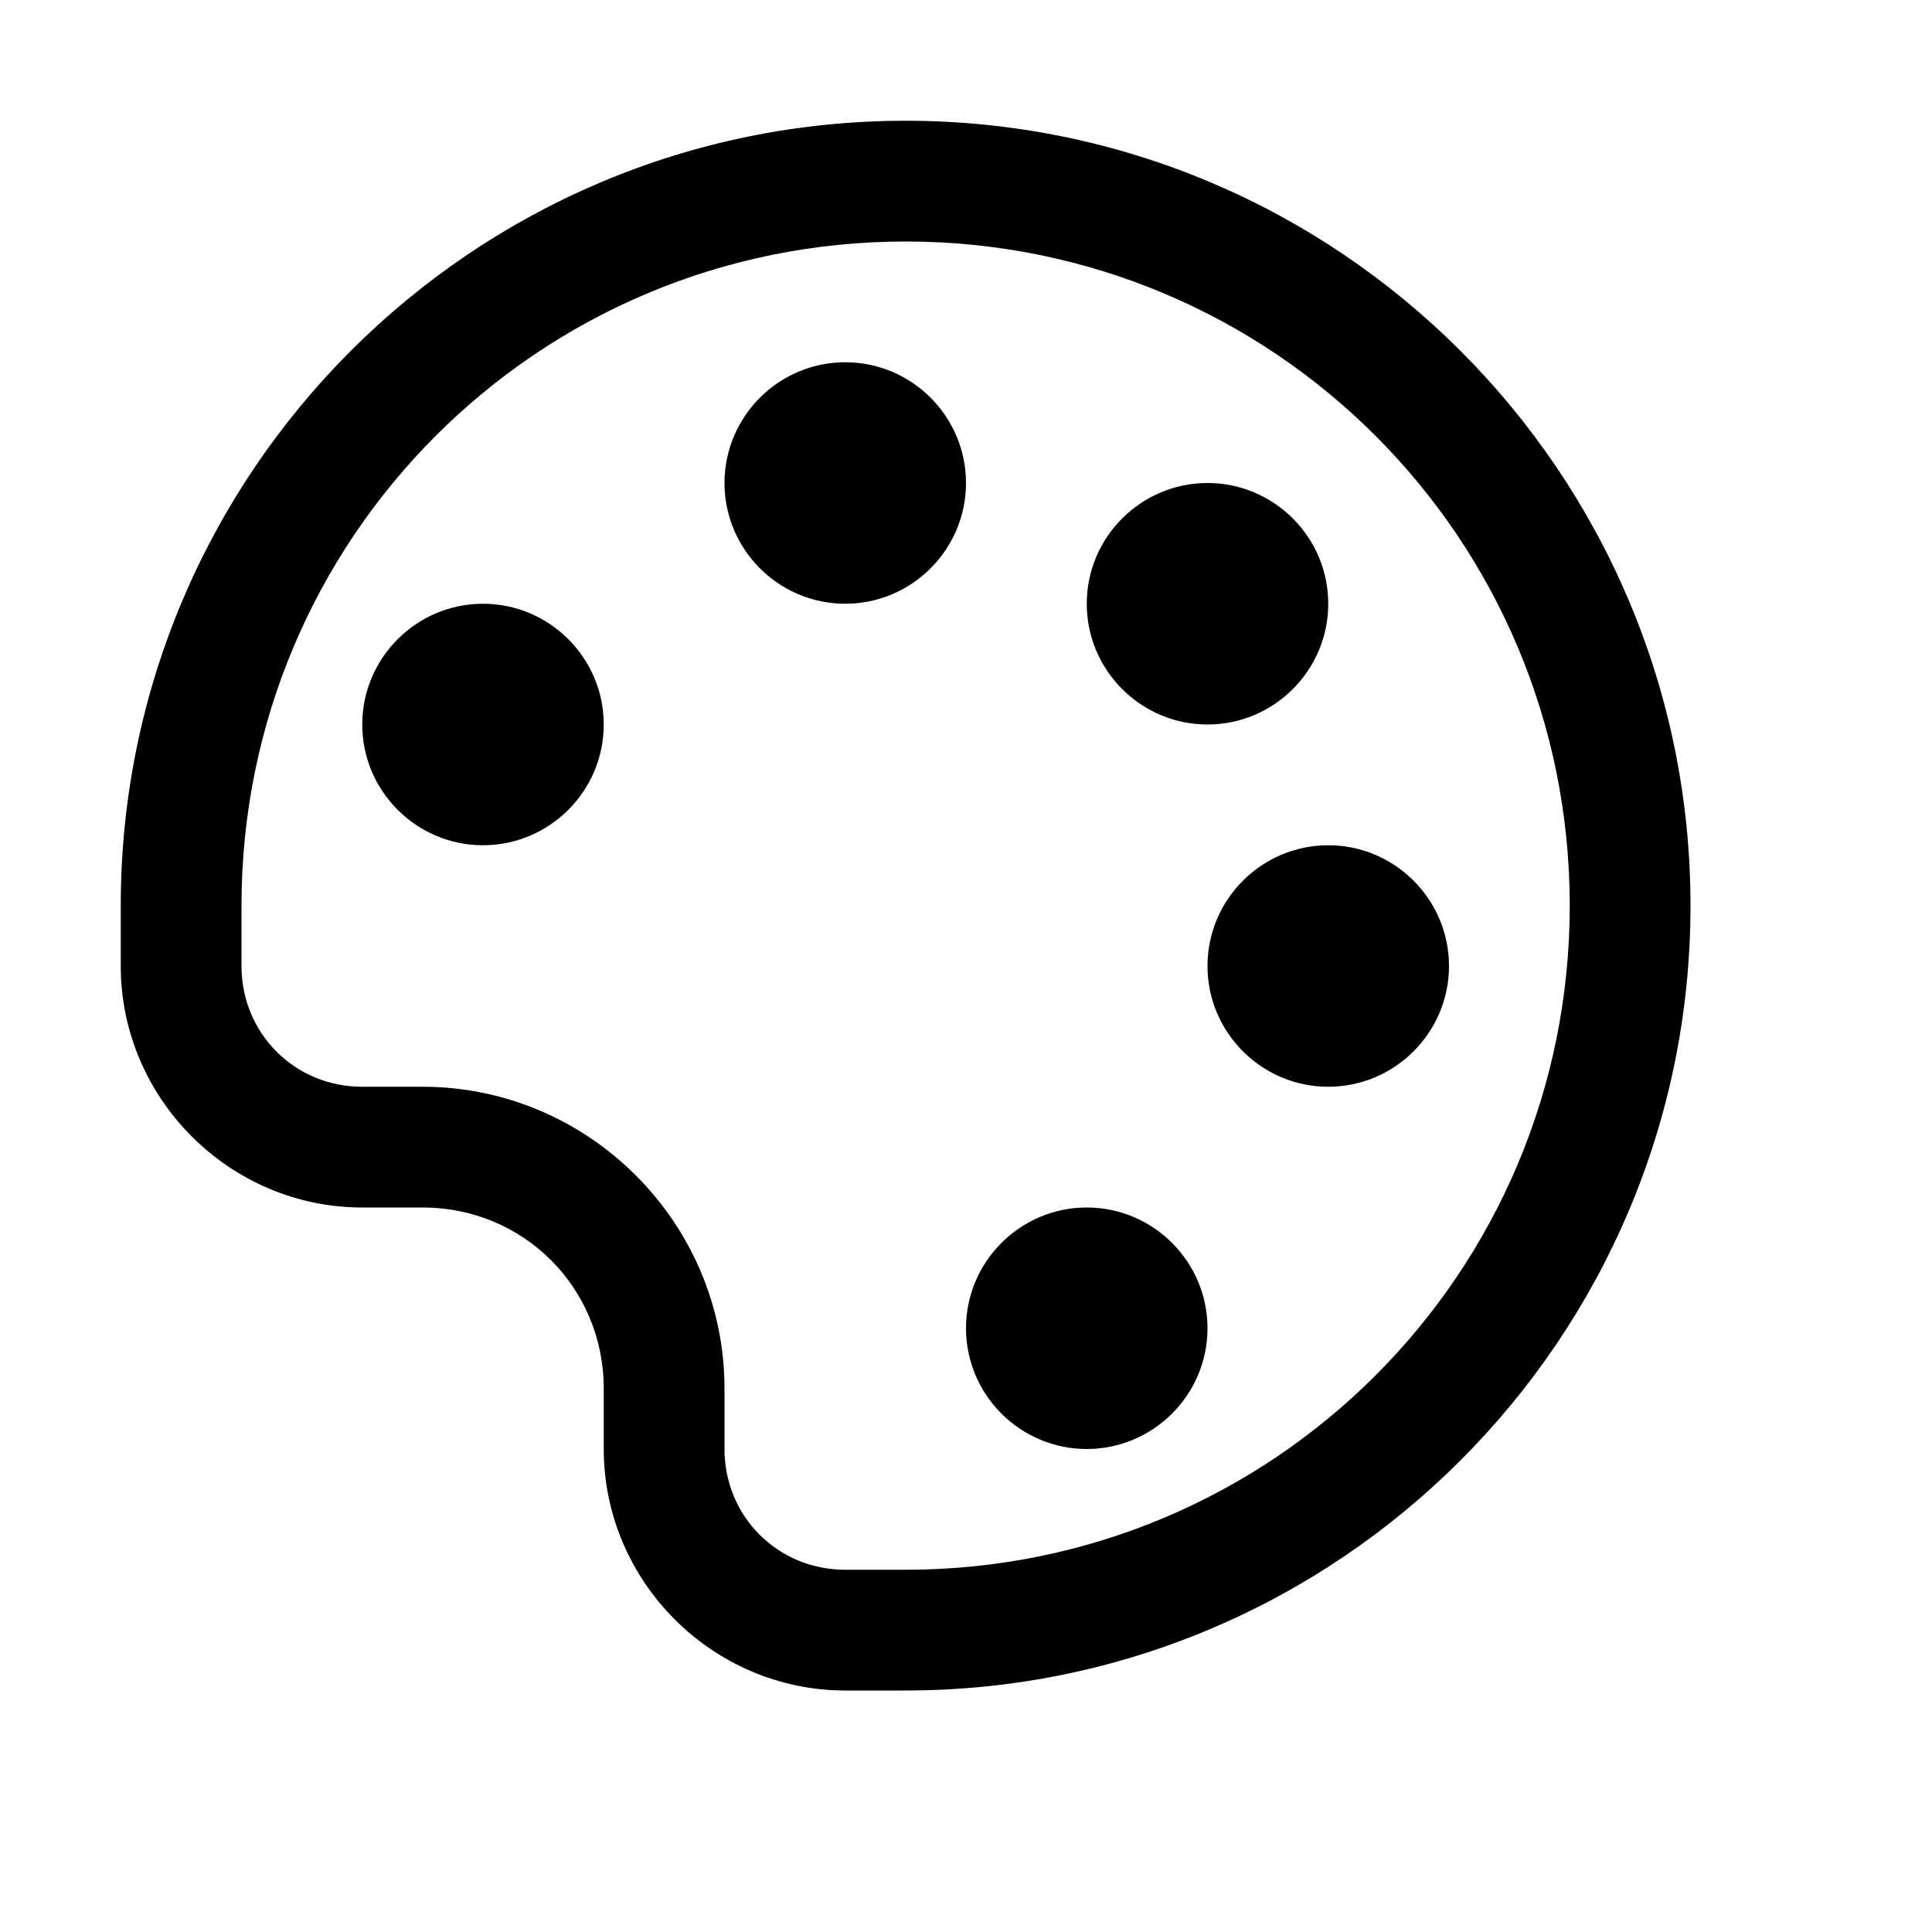 <svg fill="#000000" xmlns="http://www.w3.org/2000/svg" viewBox="0 0 16 16" width="16px" height="16px"><path d="M 7.5 1 C 3.914 1 1 3.914 1 7.5 L 1 8 C 1 9.098 1.902 10 3 10 L 3.5 10 C 4.336 10 5 10.664 5 11.5 L 5 12 C 5 13.098 5.902 14 7 14 L 7.5 14 C 11.086 14 14 11.086 14 7.5 C 14 3.914 11.086 1 7.5 1 Z M 7.5 2 C 10.543 2 13 4.457 13 7.5 C 13 10.543 10.543 13 7.5 13 L 7 13 C 6.441 13 6 12.559 6 12 L 6 11.5 C 6 10.125 4.875 9 3.5 9 L 3 9 C 2.441 9 2 8.559 2 8 L 2 7.5 C 2 4.457 4.457 2 7.5 2 Z M 7 3 C 6.449 3 6 3.449 6 4 C 6 4.551 6.449 5 7 5 C 7.551 5 8 4.551 8 4 C 8 3.449 7.551 3 7 3 Z M 10 4 C 9.449 4 9 4.449 9 5 C 9 5.551 9.449 6 10 6 C 10.551 6 11 5.551 11 5 C 11 4.449 10.551 4 10 4 Z M 4 5 C 3.449 5 3 5.449 3 6 C 3 6.551 3.449 7 4 7 C 4.551 7 5 6.551 5 6 C 5 5.449 4.551 5 4 5 Z M 11 7 C 10.449 7 10 7.449 10 8 C 10 8.551 10.449 9 11 9 C 11.551 9 12 8.551 12 8 C 12 7.449 11.551 7 11 7 Z M 9 10 C 8.449 10 8 10.449 8 11 C 8 11.551 8.449 12 9 12 C 9.551 12 10 11.551 10 11 C 10 10.449 9.551 10 9 10 Z"/></svg>